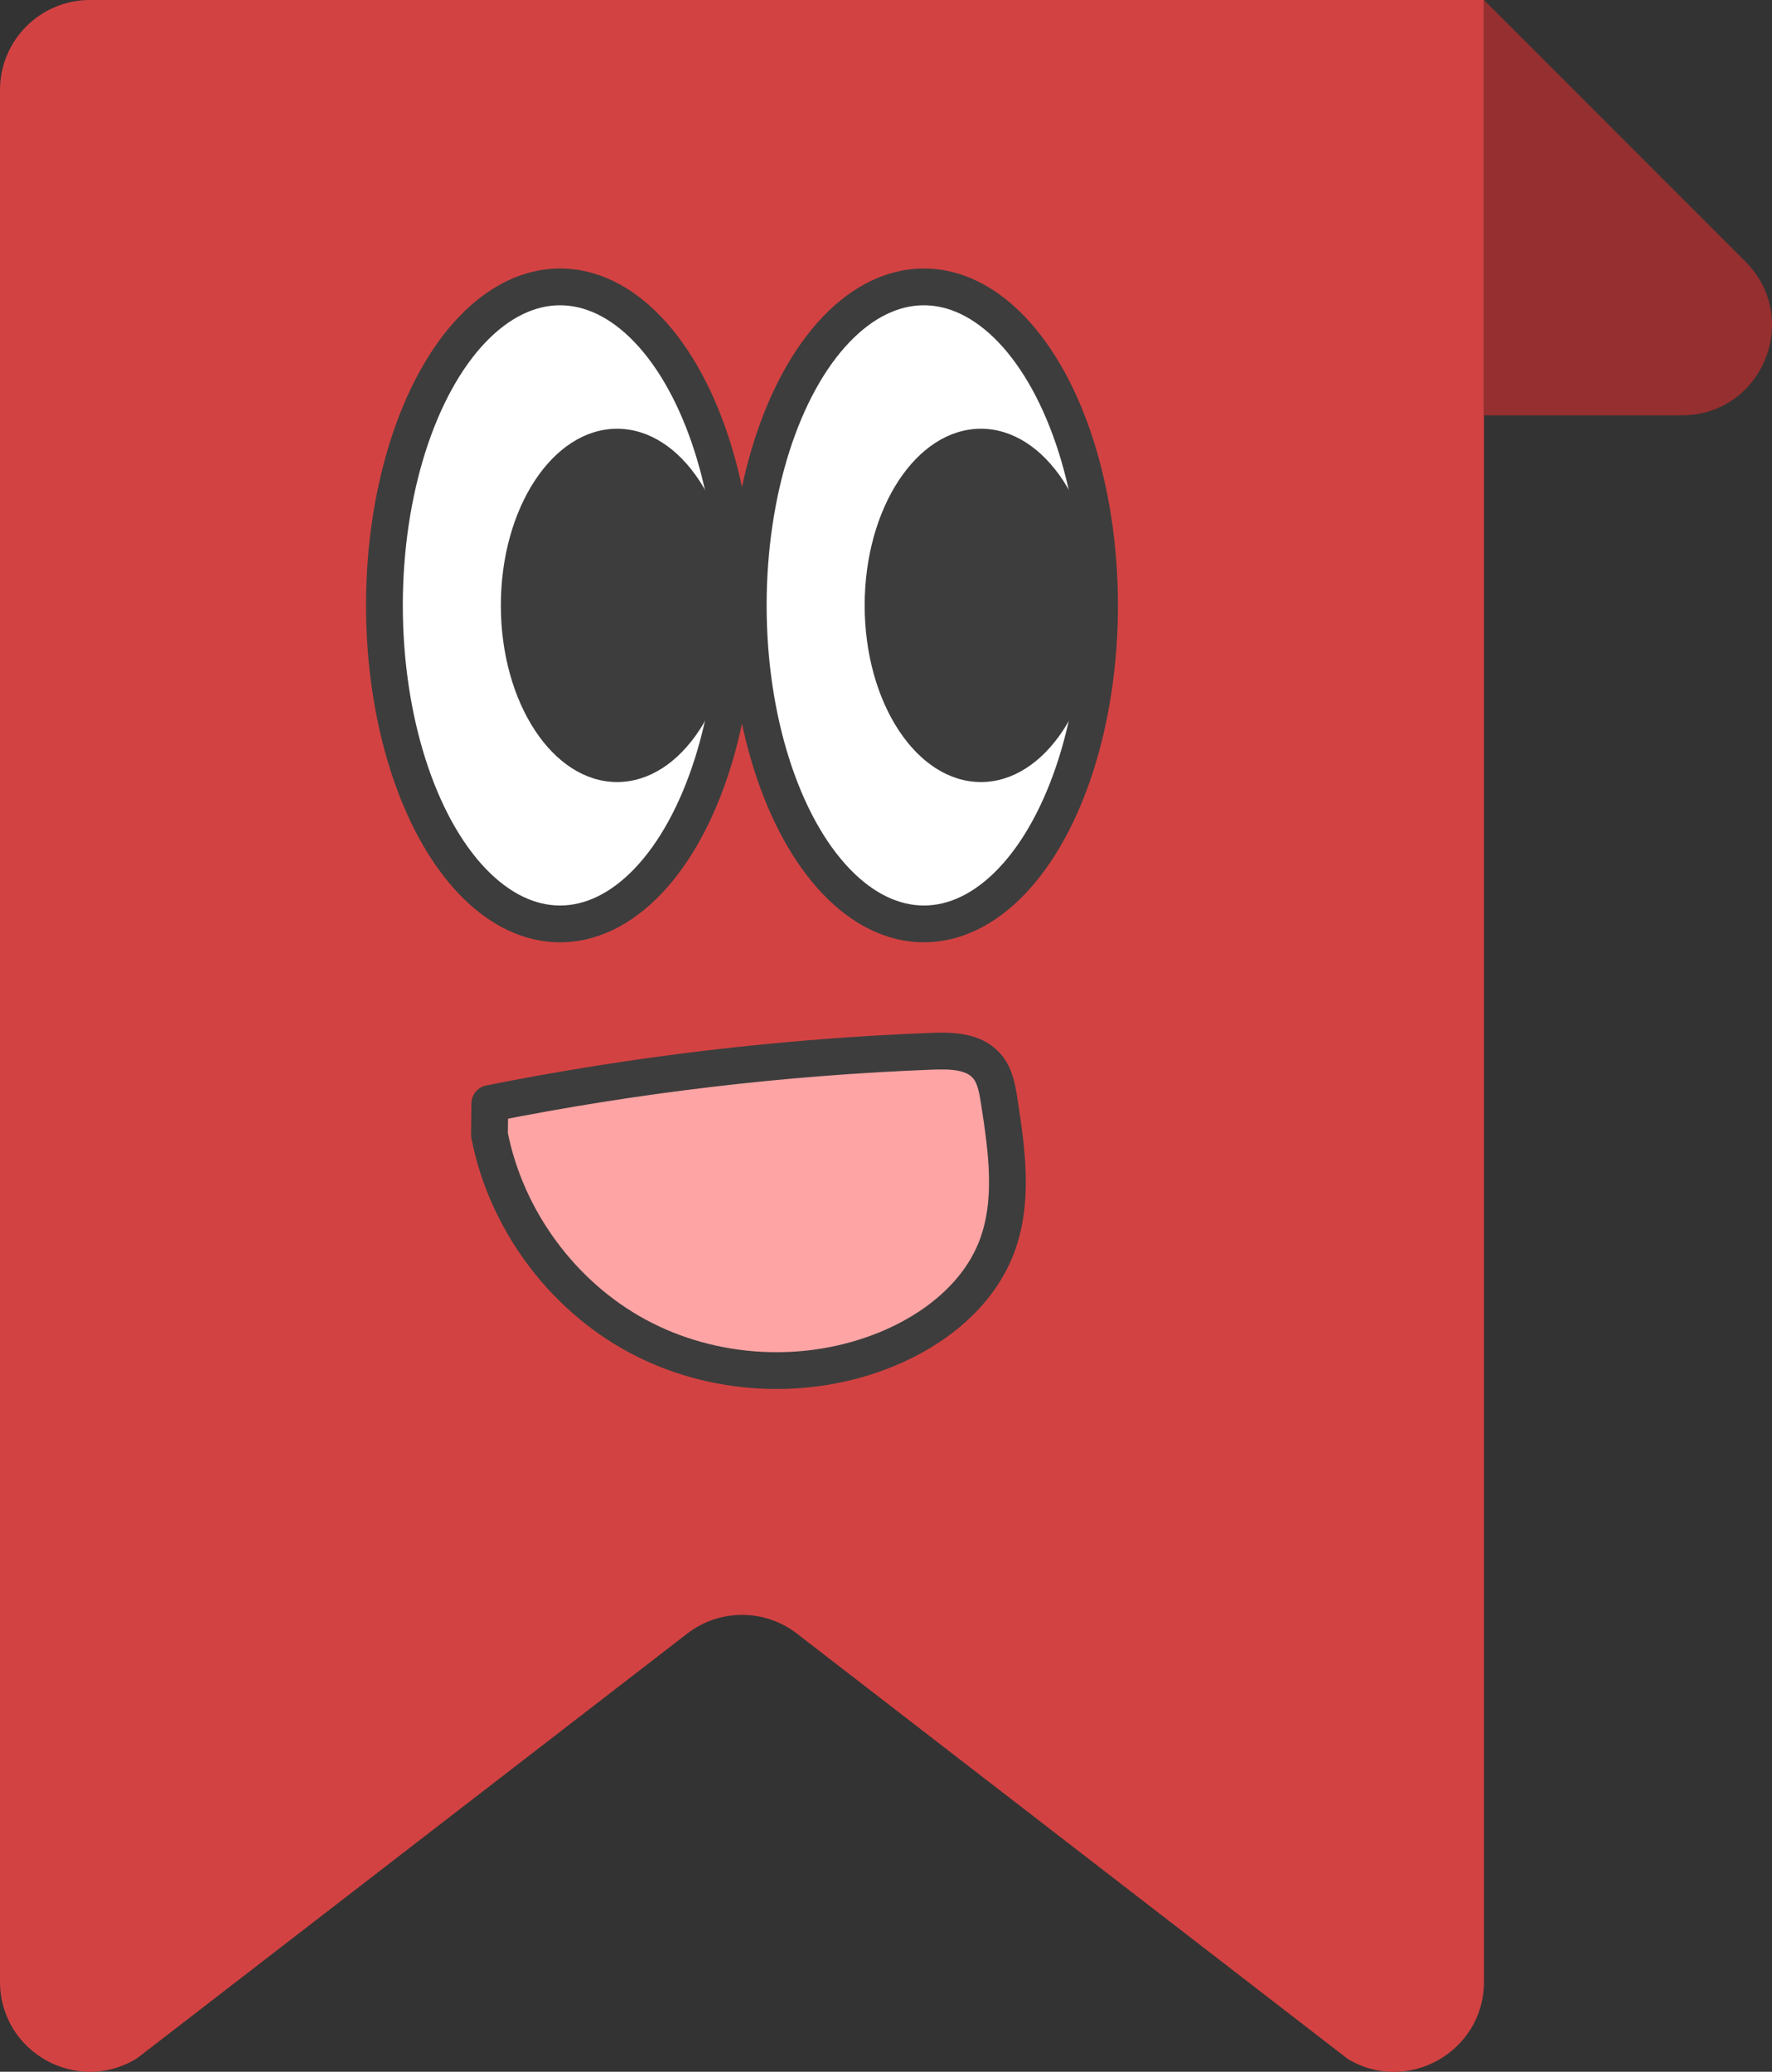 <?xml version="1.0" encoding="UTF-8"?>
<svg id="_레이어_2" data-name="레이어 2" xmlns="http://www.w3.org/2000/svg" viewBox="0 0 96.34 112.59">
  <rect x="0" y="0" width="96.34" height="112.59" fill="#333333" stroke="none"/>
  <defs>
    <style>
      .cls-1 {
        fill: #3d3d3d;
      }

      .cls-2 {
        fill: #962f2f;
      }

      .cls-3 {
        fill: #d34242;
      }

      .cls-4 {
        fill: #ffa4a4;
        stroke-linecap: round;
        stroke-linejoin: round;
      }

      .cls-4, .cls-5 {
        stroke: #3d3d3d;
        stroke-width: 2px;
      }

      .cls-5 {
        fill: #fff;
        stroke-miterlimit: 10;
      }
    </style>
  </defs>
  <g id="_레이어_1-2" data-name="레이어 1">
    <g>
      <path class="cls-3" d="M73.22,111.85l-29.89-23.07c-1.76-1.36-4.21-1.36-5.97,0L7.46,111.85c-3.26,2.02-7.46-.32-7.46-4.16V4.89C0,2.19,2.19,0,4.89,0H80.68V107.7c0,3.83-4.21,6.17-7.46,4.16Z"/>
      <path class="cls-2" d="M80.68,0l14.22,14.22c3.08,3.08,.9,8.35-3.46,8.35h-10.76V0Z"/>
      <g>
        <g>
          <ellipse class="cls-5" cx="30.45" cy="32.9" rx="9.55" ry="17.31"/>
          <ellipse class="cls-1" cx="33.55" cy="32.9" rx="6.32" ry="9.6"/>
        </g>
        <g>
          <ellipse class="cls-5" cx="50.23" cy="32.9" rx="9.55" ry="17.31"/>
          <ellipse class="cls-1" cx="53.33" cy="32.9" rx="6.32" ry="9.6"/>
        </g>
      </g>
      <path class="cls-4" d="M26.63,59.97c7.92-1.58,15.97-2.53,24.04-2.84,1.05-.04,2.25-.01,2.95,.77,.48,.52,.6,1.27,.71,1.97,.41,2.65,.81,5.44-.16,7.94-1.01,2.6-3.4,4.47-5.98,5.52-4.33,1.77-9.44,1.49-13.55-.73s-7.14-6.35-8.03-10.94l.02-1.69Z"/>
    </g>
  </g>
</svg>